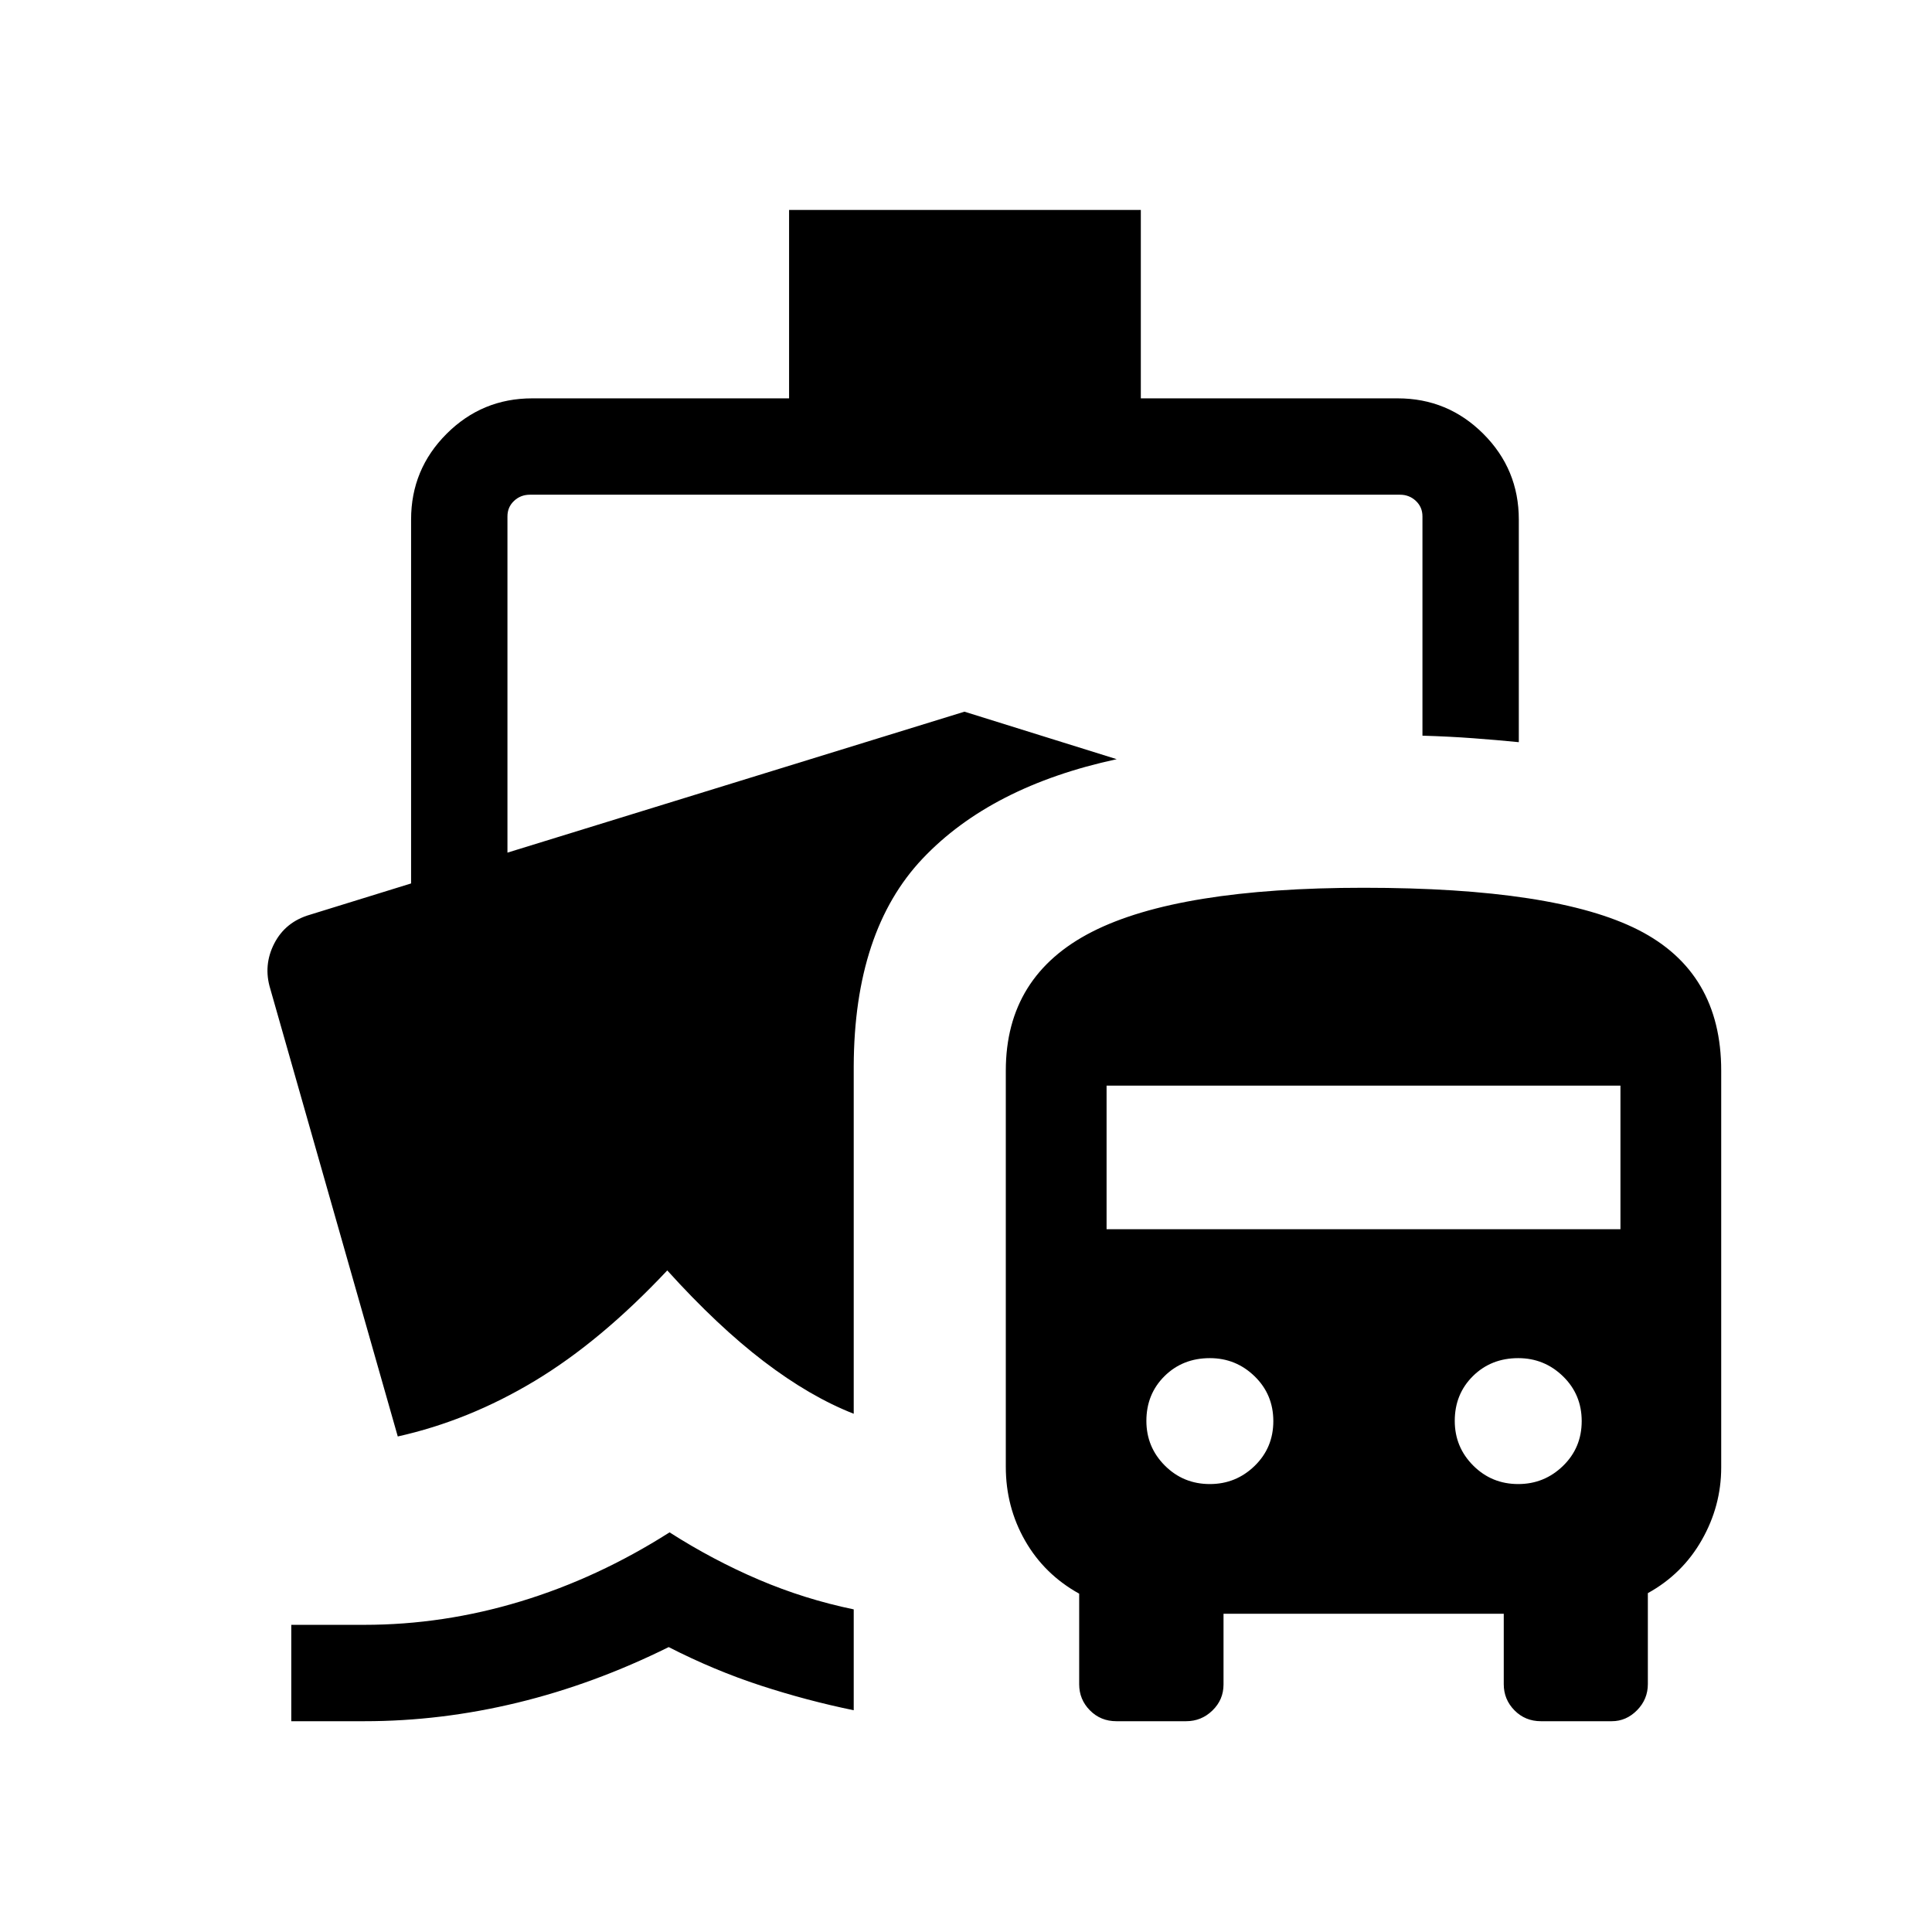 <svg xmlns="http://www.w3.org/2000/svg" height="40" viewBox="0 -960 960 960" width="40"><path d="M332.7-198.58q21.52 13.76 44.33 23.5 22.8 9.73 47.18 14.77v50.12q-23.17-4.75-46.24-12.27-23.06-7.53-45.7-19.11-37.14 18.41-75.13 27.62-38 9.21-76.05 9.21h-36.35v-47.89h36.35q39.18 0 77.59-11.64 38.41-11.64 74.02-34.31Zm222.02 93.84q-7.82 0-13.15-5.4-5.33-5.39-5.33-12.96v-45.01q-17.32-9.61-26.89-26.36t-9.57-36.69v-196.85q0-47.16 42.92-69.01 42.92-21.85 134.9-21.85 95.26 0 136.46 20.94 41.2 20.93 41.2 69.92v197.15q0 19.14-9.64 36.07-9.63 16.94-26.81 26.41v45.19q0 7.55-5.37 13t-12.56 5.45h-35.19q-7.82 0-13.15-5.4t-5.33-12.98v-35.02H607.96v35.15q0 7.57-5.49 12.91-5.48 5.34-13.1 5.34h-34.65Zm46.45-117.84q12.96 0 22.25-9.02 9.29-9.03 9.29-22.25 0-13.23-9.29-22.27-9.29-9.03-22.25-9.03-13.49 0-22.52 8.93-9.02 8.94-9.02 22.25 0 13.03 9.18 22.21 9.18 9.18 22.36 9.18Zm153.23 0q12.96 0 22.25-9.02 9.29-9.03 9.29-22.25 0-13.23-9.29-22.27-9.29-9.03-22.25-9.03-13.49 0-22.52 8.93-9.02 8.94-9.02 22.25 0 13.03 9.18 22.21 9.18 9.18 22.36 9.18ZM549.85-349.22h255.34v-71.33H549.85v71.33ZM392.09-762.06v-93.61h174.78v93.61H694.5q24.92 0 42.56 17.63 17.63 17.63 17.63 42.56v110.65q-11.01-1.09-22.65-1.95-11.63-.87-25.23-1.28v-108.96q0-4.62-3.27-7.69-3.27-3.08-7.89-3.08H263.31q-4.62 0-7.89 3.08-3.27 3.07-3.27 7.69v167.08l227.08-70.04 75.65 23.6q-62.46 13.5-96.45 49.41-33.99 35.9-34.22 103.17v172.68q-21.7-8.5-44.65-26-22.94-17.5-48-45.22-33.02 35.15-65.84 54.9t-68.07 27.6L134.3-468.67q-3.57-11.69 1.97-22.49 5.54-10.8 17.82-14.34l50.18-15.52v-180.85q0-24.93 17.63-42.56 17.64-17.63 42.56-17.63h127.63Z"/></svg>
